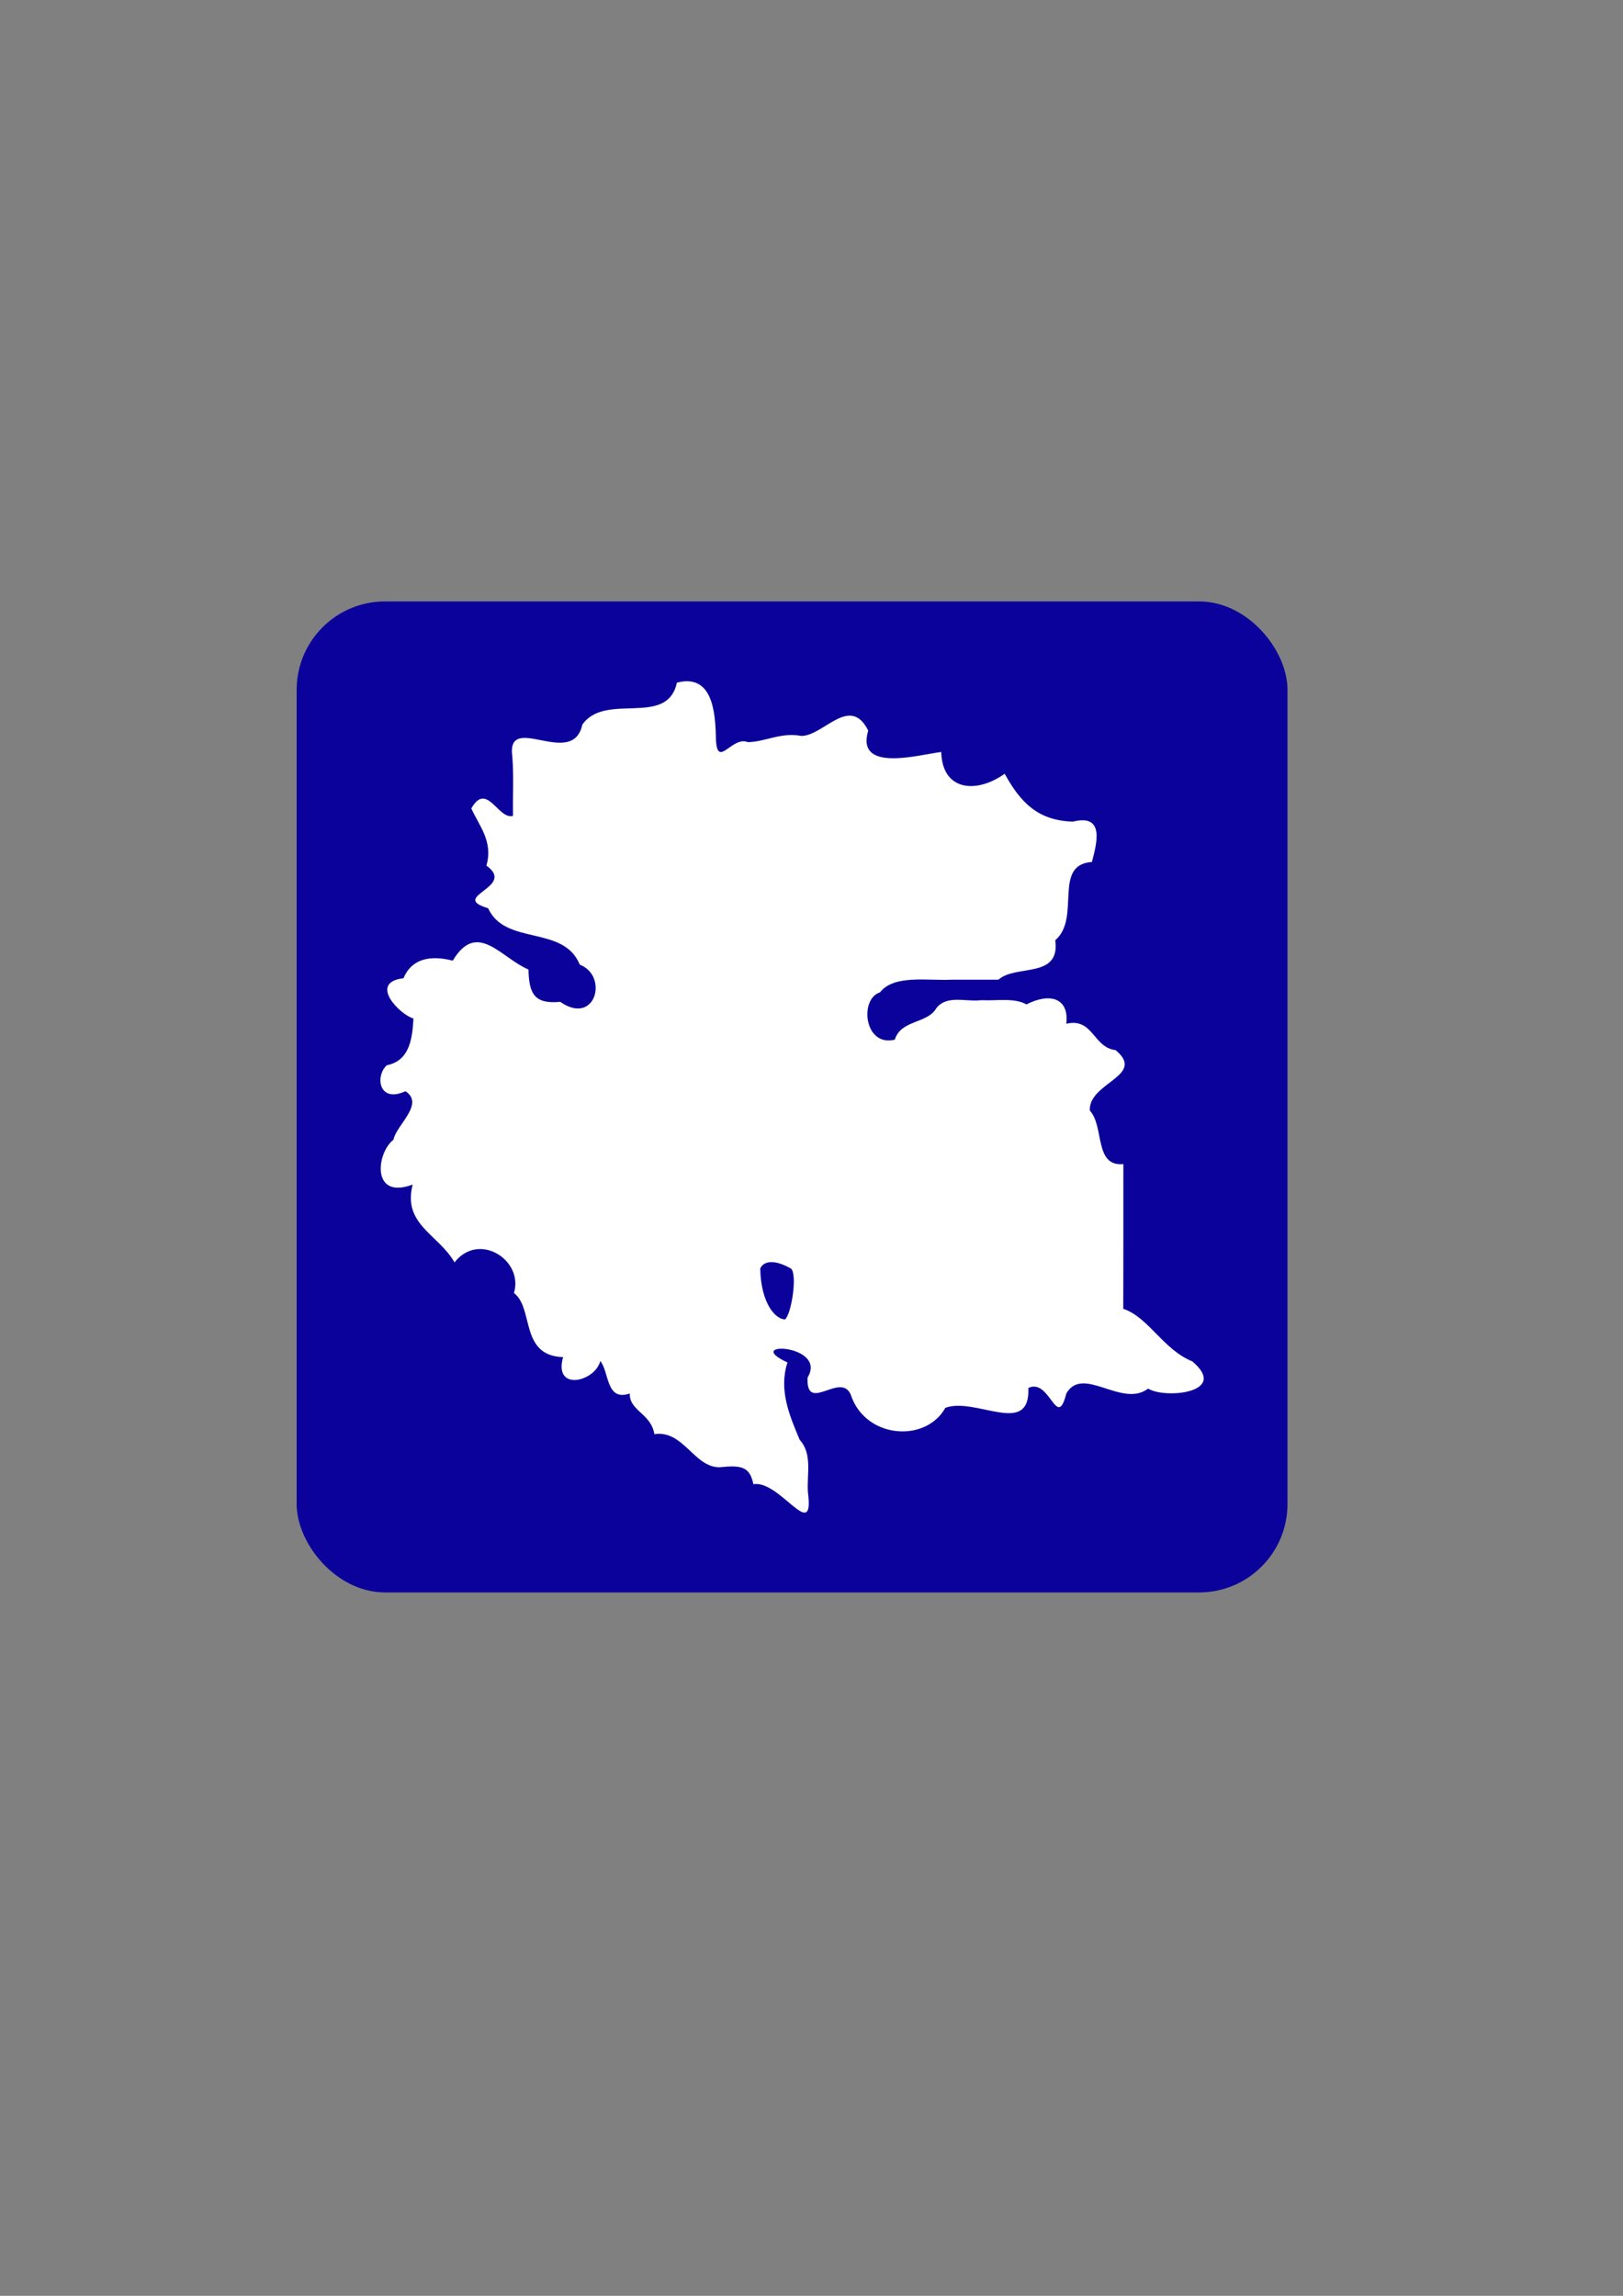 <?xml version="1.0" encoding="UTF-8" standalone="no"?>
<!-- Created with Inkscape (http://www.inkscape.org/) -->

<svg
   xmlns:dc="http://purl.org/dc/elements/1.1/"
   xmlns:cc="http://creativecommons.org/ns#"
   xmlns:rdf="http://www.w3.org/1999/02/22-rdf-syntax-ns#"
   xmlns:svg="http://www.w3.org/2000/svg"
   xmlns="http://www.w3.org/2000/svg"
   xmlns:sodipodi="http://sodipodi.sourceforge.net/DTD/sodipodi-0.dtd"
   xmlns:inkscape="http://www.inkscape.org/namespaces/inkscape"
   width="210mm"
   height="297mm"
   viewBox="0 0 210 297"
   version="1.1"
   id="svg8"
   inkscape:version="0.92.5 (2060ec1f9f, 2020-04-08)"
   sodipodi:docname="icon.svg">
  <rect x="0" y="0" width="210" height="297" fill="#808080" stroke="none"/>
  <defs
     id="defs2">
    <inkscape:path-effect
       effect="vonkoch"
       id="path-effect3733"
       is_visible="true"
       ref_path="M 36.405,238.432 H 438.494"
       generator="M 36.405,441.986 H 170.435 m 134.029,0 h 134.029"
       similar_only="false"
       nbgenerations="1"
       drawall="true"
       maxComplexity="1000" />
  </defs>
  <sodipodi:namedview
     id="base"
     pagecolor="#ffffff"
     bordercolor="#666666"
     borderopacity="1.0"
     inkscape:pageopacity="0.0"
     inkscape:pageshadow="2"
     inkscape:zoom="0.5"
     inkscape:cx="-349.53612"
     inkscape:cy="253.34694"
     inkscape:document-units="mm"
     inkscape:current-layer="g3730"
     showgrid="false"
     inkscape:window-width="1920"
     inkscape:window-height="1016"
     inkscape:window-x="0"
     inkscape:window-y="0"
     inkscape:window-maximized="1" />
  <g
     inkscape:label="Layer 1"
     inkscape:groupmode="layer"
     id="layer1">
    <g
       id="g3730"
       transform="matrix(0.265,0,0,0.265,37.325,81.365)">
      <rect
         id="rect3737"
         width="483.78"
         height="483.78"
         x="4"
         y="-13.435"
         style="fill:#0b029c;stroke-width:1.014"
         ry="43.134" />
      <g
         id="g3741"
         transform="translate(7.343,-8.771)">
        <path
           inkscape:connector-curvature="0"
           id="path3715"
           d="m 182.308,35 c -4.761,22.032 -34.93,4.349 -46.164,20.499 -4.809,21.906 -37.304,-6.844 -34.181,15.668 0.767,9.565 0.142,19.228 0.345,28.833 -7.207,2.142 -12.795,-16.998 -20.369,-3.617 3.696,8.362 10.776,15.967 7.369,27.923 14.947,10.674 -18.664,15.002 0.836,20.803 8.399,18.461 36.778,8.002 44.744,27.53 14.253,5.527 7.632,30.159 -9.537,18.165 -12.757,1.216 -15.241,-4.09 -15.508,-15.756 -13.663,-5.869 -25.065,-24.17 -36.974,-4.337 -11.598,-3.005 -20.3,-0.526 -24.065,8.572 -17.451,2.051 -1.511,17.967 4.864,19.648 -0.528,11.2 -2.463,20.703 -13.028,22.847 -5.723,5.293 -3.919,18.696 9.146,12.654 9.513,6.251 -4.446,16.445 -5.869,23.662 -8.425,6.661 -10.84,29.528 9.391,21.906 -5.067,19.502 12.623,24.312 20.432,38 11.808,-15.196 33.848,-1.179 29.02,14.946 9.876,7.519 2.686,30.602 23.985,31.296 -4.793,16.907 15.492,12.144 18.167,1.937 4.411,5.15 2.644,19.876 14.396,15.821 -0.27,8.535 10.415,9.728 12.01,19.856 14.265,-2.156 19.431,16.454 32.001,16.144 10.064,-1.017 14.577,-0.545 16.344,8.29 12.791,-2.282 29.852,29.164 26.645,4.124 -0.684,-8.868 2.368,-18.741 -4.016,-25.759 -5.104,-12.06 -10.347,-24.569 -5.984,-37.808 -22.835,-10.553 19.806,-9.087 9.796,7.4 -0.805,18.478 17.368,-4.572 21.536,9.56 7.642,20.245 36.236,22.216 45.755,5.177 14.889,-5.435 41.479,14.527 40.525,-9.69 10.581,-5.06 13.88,21.146 18.532,2.706 8.074,-13.995 27.201,7.312 39.942,-2.39 8.419,5.165 39.672,2.003 21.615,-13.25 -14.431,-5.927 -21.241,-21.447 -33.752,-25.71 0.063,-23.447 0.058,-47.111 0.051,-70.651 -14.374,1.406 -9.197,-18.344 -16.391,-26.131 -0.642,-13.773 27.711,-16.888 12.613,-29.493 -11.108,-1.314 -10.886,-15.935 -24.089,-12.874 1.468,-12.561 -7.96,-15.328 -19.447,-9.446 -5.862,-3.333 -14.383,-1.691 -21.996,-2.056 -7.608,0.916 -16.708,-2.709 -21.949,3.812 -4.399,7.803 -17.29,5.589 -20.35,15.468 -15.018,3.663 -17.354,-19.951 -7.255,-23.077 6.906,-8.844 23.288,-5.61 35.038,-6.203 7.609,0 15.218,0 22.827,0 8.443,-7.664 30.3,-0.228 27.754,-19.282 12.723,-10.885 -1.498,-36.856 17.884,-38.194 2.461,-9.34 6.304,-23.607 -9.263,-19.688 -17.236,-0.531 -25.603,-9.426 -33.336,-23.374 -13.607,9.743 -30.454,8.579 -30.962,-10.615 -10.134,1.095 -41.985,10.5 -35.657,-10.46 -8.903,-17.775 -21.77,2.54 -32.575,2.613 -10.246,-1.873 -17.073,2.745 -26.116,3.046 C 208.937,60.624 201.476,78.702 201.329,60.813 200.994,48.632 199.326,30.524 182.308,35 Z"
           style="fill:#ffffff;stroke:none" />
        <path
           sodipodi:nodetypes="cccc"
           inkscape:connector-curvature="0"
           id="path3717"
           d="m 223,321 c 0.35,17.02 7.373,24.743 12.116,24.841 3.06,-2.447 6.157,-21.85 2.904,-24.841 C 225.393,313.929 223,321 223,321 Z"
           style="fill:#0b029c;stroke:none" />
      </g>
    </g>
  </g>
</svg>
